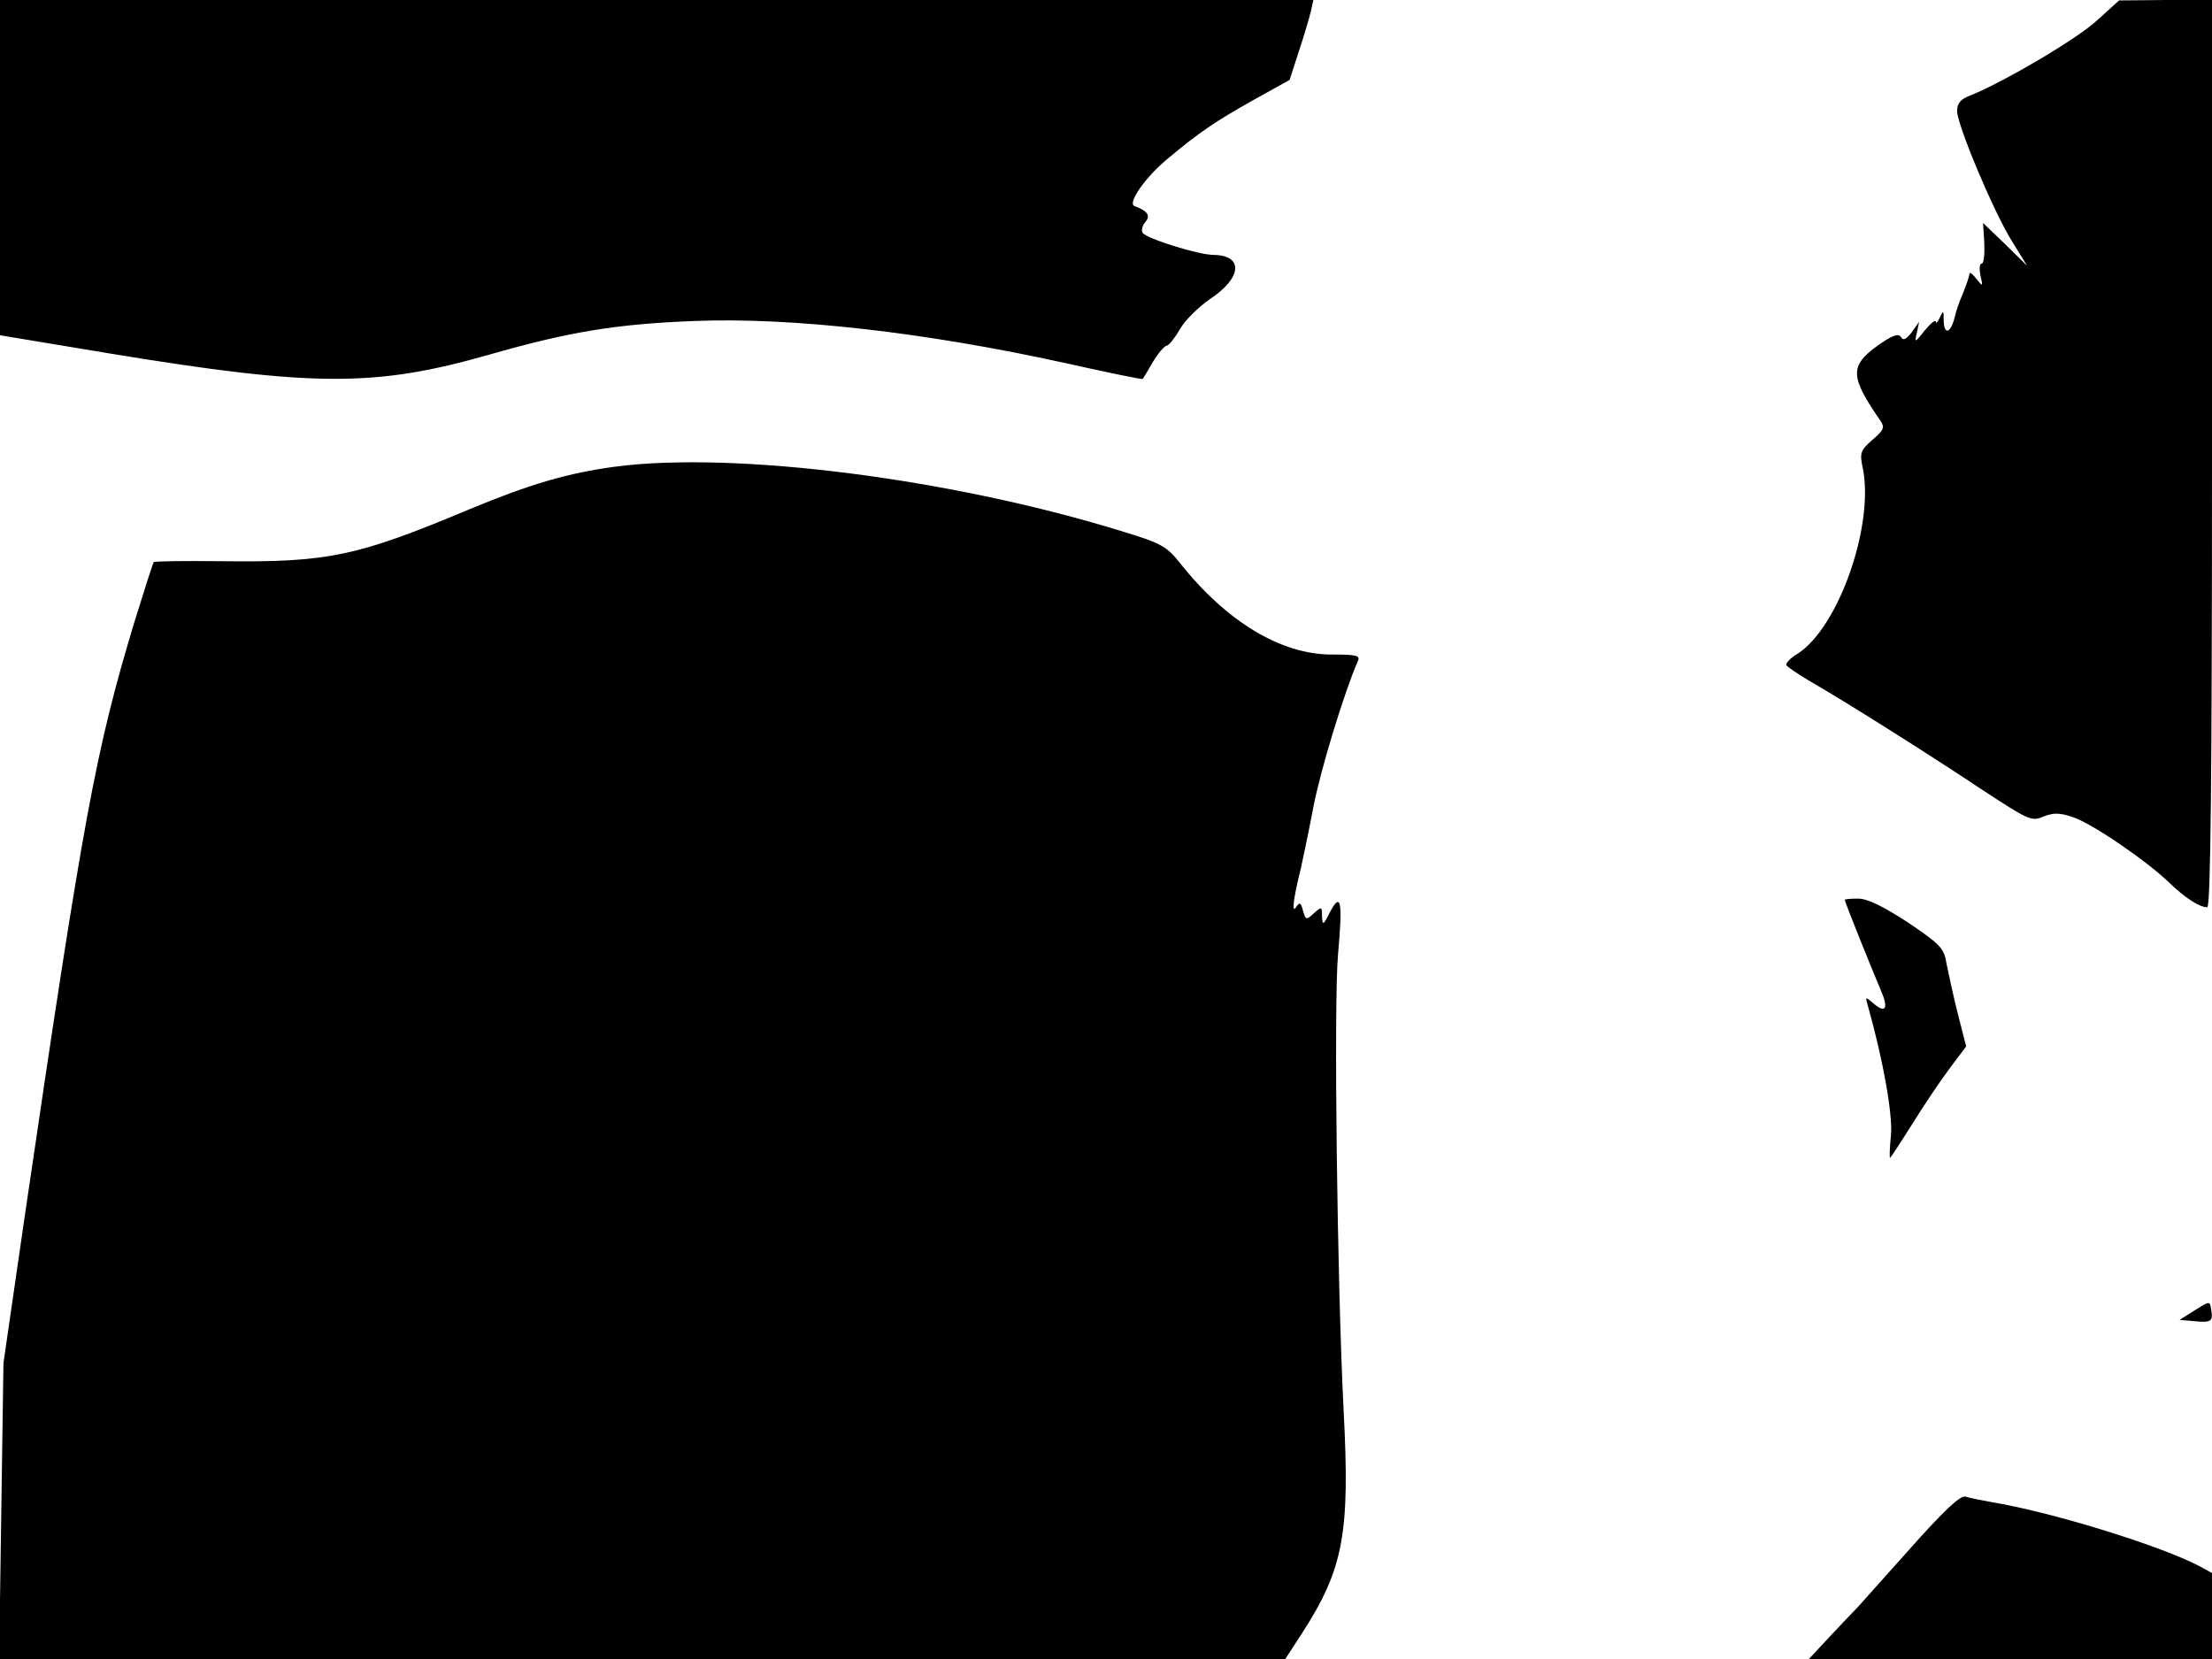 <svg xmlns="http://www.w3.org/2000/svg" width="682.667" height="512" version="1.0" viewBox="0 0 512 384"><path d="M0 38.8v38.8l25.3 4.2c47.4 7.8 61.6 7.8 87.9.3 18.5-5.3 29.4-7.1 47.5-7.8 22.5-.9 53.4 2.6 85.7 9.7 9.9 2.2 18 3.9 18.1 3.7.1-.1 1.2-1.9 2.4-4 1.2-2 2.7-3.7 3.2-3.7.4 0 1.8-1.7 3-3.8s4.4-5.2 7-7c7.4-4.9 7.8-10.1.8-10.2-3.5 0-15.6-3.8-16.4-5.1-.4-.5-.1-1.7.6-2.5 1.3-1.5.5-2.6-2.5-3.7-1.7-.6 2.4-6.6 7.6-10.9 7.3-6.1 10.9-8.6 20.2-13.8l8.1-4.5 2.1-6.5c1.2-3.6 2.4-7.7 2.8-9.3L304 0H0zm485.3-34c-4.7 4.3-21.2 14-29 17.2-2.5.9-3.3 1.9-3.3 3.7 0 3.2 8.5 23.5 12.8 30.3l3.4 5.5-5.1-5-5.1-4.9.3 4.7c.1 2.6-.1 4.7-.6 4.7s-.6 1.2-.3 2.7c.6 2.7.6 2.7-.9.9-.8-1.1-1.6-1.7-1.6-1.3-.3 1.3-.6 2.2-1.7 5-.7 1.5-1.5 3.9-1.8 5.3-.9 3.5-2.4 4-2.5.7 0-2.5-.1-2.6-.9-.8-.5 1.1-.9 1.5-.9 1-.1-.6-1.2.3-2.6 2-2.3 2.9-2.4 2.9-1.8.5l.5-2.5-1.7 2.4c-1.3 1.7-2 2-2.5 1.1-.6-.9-2-.4-5.4 2-6.5 4.7-6.4 7.2.6 17.3 1.1 1.6.9 2.2-1.8 4.5-2.8 2.5-3 3-2.2 6.7 2.6 13.3-5.7 36.8-15.1 42.8-1.7 1-2.9 2.3-2.6 2.7s2.6 2 5.3 3.6c7.9 4.5 28 17.2 40 25.2 10.7 7 11.4 7.4 14.2 6.2 2.3-.9 3.7-.9 6.7.1 4.4 1.4 17.1 10.1 22.4 15.2 3.6 3.5 7 5.7 8.8 5.7.8 0 1.1-31.3 1.1-105V0h-10.7l-10.8.1zM142.5 108c-11.1 1.5-19.7 4-33.9 9.9-26 10.9-32.6 12.3-57.4 12-8.4-.1-15.4 0-15.6.2s-2.2 6.5-4.5 13.9c-9 29.9-11.7 44.4-25.3 137l-5 34.5-.5 34.2-.5 34.3h297.7l3.9-6c9.6-14.9 11.1-23.1 9.6-51.5-1.5-29.7-2.3-94.2-1.3-105.5 1.1-12.4.7-14.6-1.8-10-1.6 3.2-1.8 3.3-1.9 1.1 0-2.3-.1-2.3-1.9-.7-1.7 1.6-1.9 1.6-2.5-.6-.5-1.9-.8-2.1-1.6-.8-1.1 1.6-.6-2.2 1.1-9 .4-1.9 1.8-8.3 2.9-14.2 1.7-8.8 7.2-26.7 10.3-33.8.6-1.3-.4-1.5-6.1-1.5-11.7 0-24.3-7.6-35.1-21.2-3-3.8-4.4-4.6-13-7.2-39.6-12.3-89.8-18.7-117.6-15.1M427 208.3c0 .5 6.3 16.1 8.3 20.8 1.9 4.3 1.2 5.6-1.6 3.2-2-1.7-2-1.7-1.3.7 3.6 12.8 5.7 25.1 5.3 29.7-.3 2.9-.4 5.3-.2 5.3.1 0 2.4-3.5 5.1-7.8 2.6-4.2 6.5-10 8.6-12.8l3.9-5.2-2-7.8c-1.1-4.4-2.2-9.6-2.6-11.6-.5-3.3-1.5-4.3-8.9-9.3-5.7-3.7-9.3-5.5-11.5-5.5-1.7 0-3.1.1-3.1.3m81 95-3.5 2.2 3.3.3c4 .4 4.5.1 4-2.7-.3-2-.3-2-3.8.2m-66.1 55.4c-6.3 7-11.6 13-11.9 13.3s-3 3.1-5.9 6.2l-5.4 5.8H512v-19.9l-3.1-1.7c-9.6-4.9-34.3-12.5-48.4-14.8-2.2-.4-4.7-.9-5.6-1.2-1.2-.3-5.2 3.5-13 12.3"/></svg>